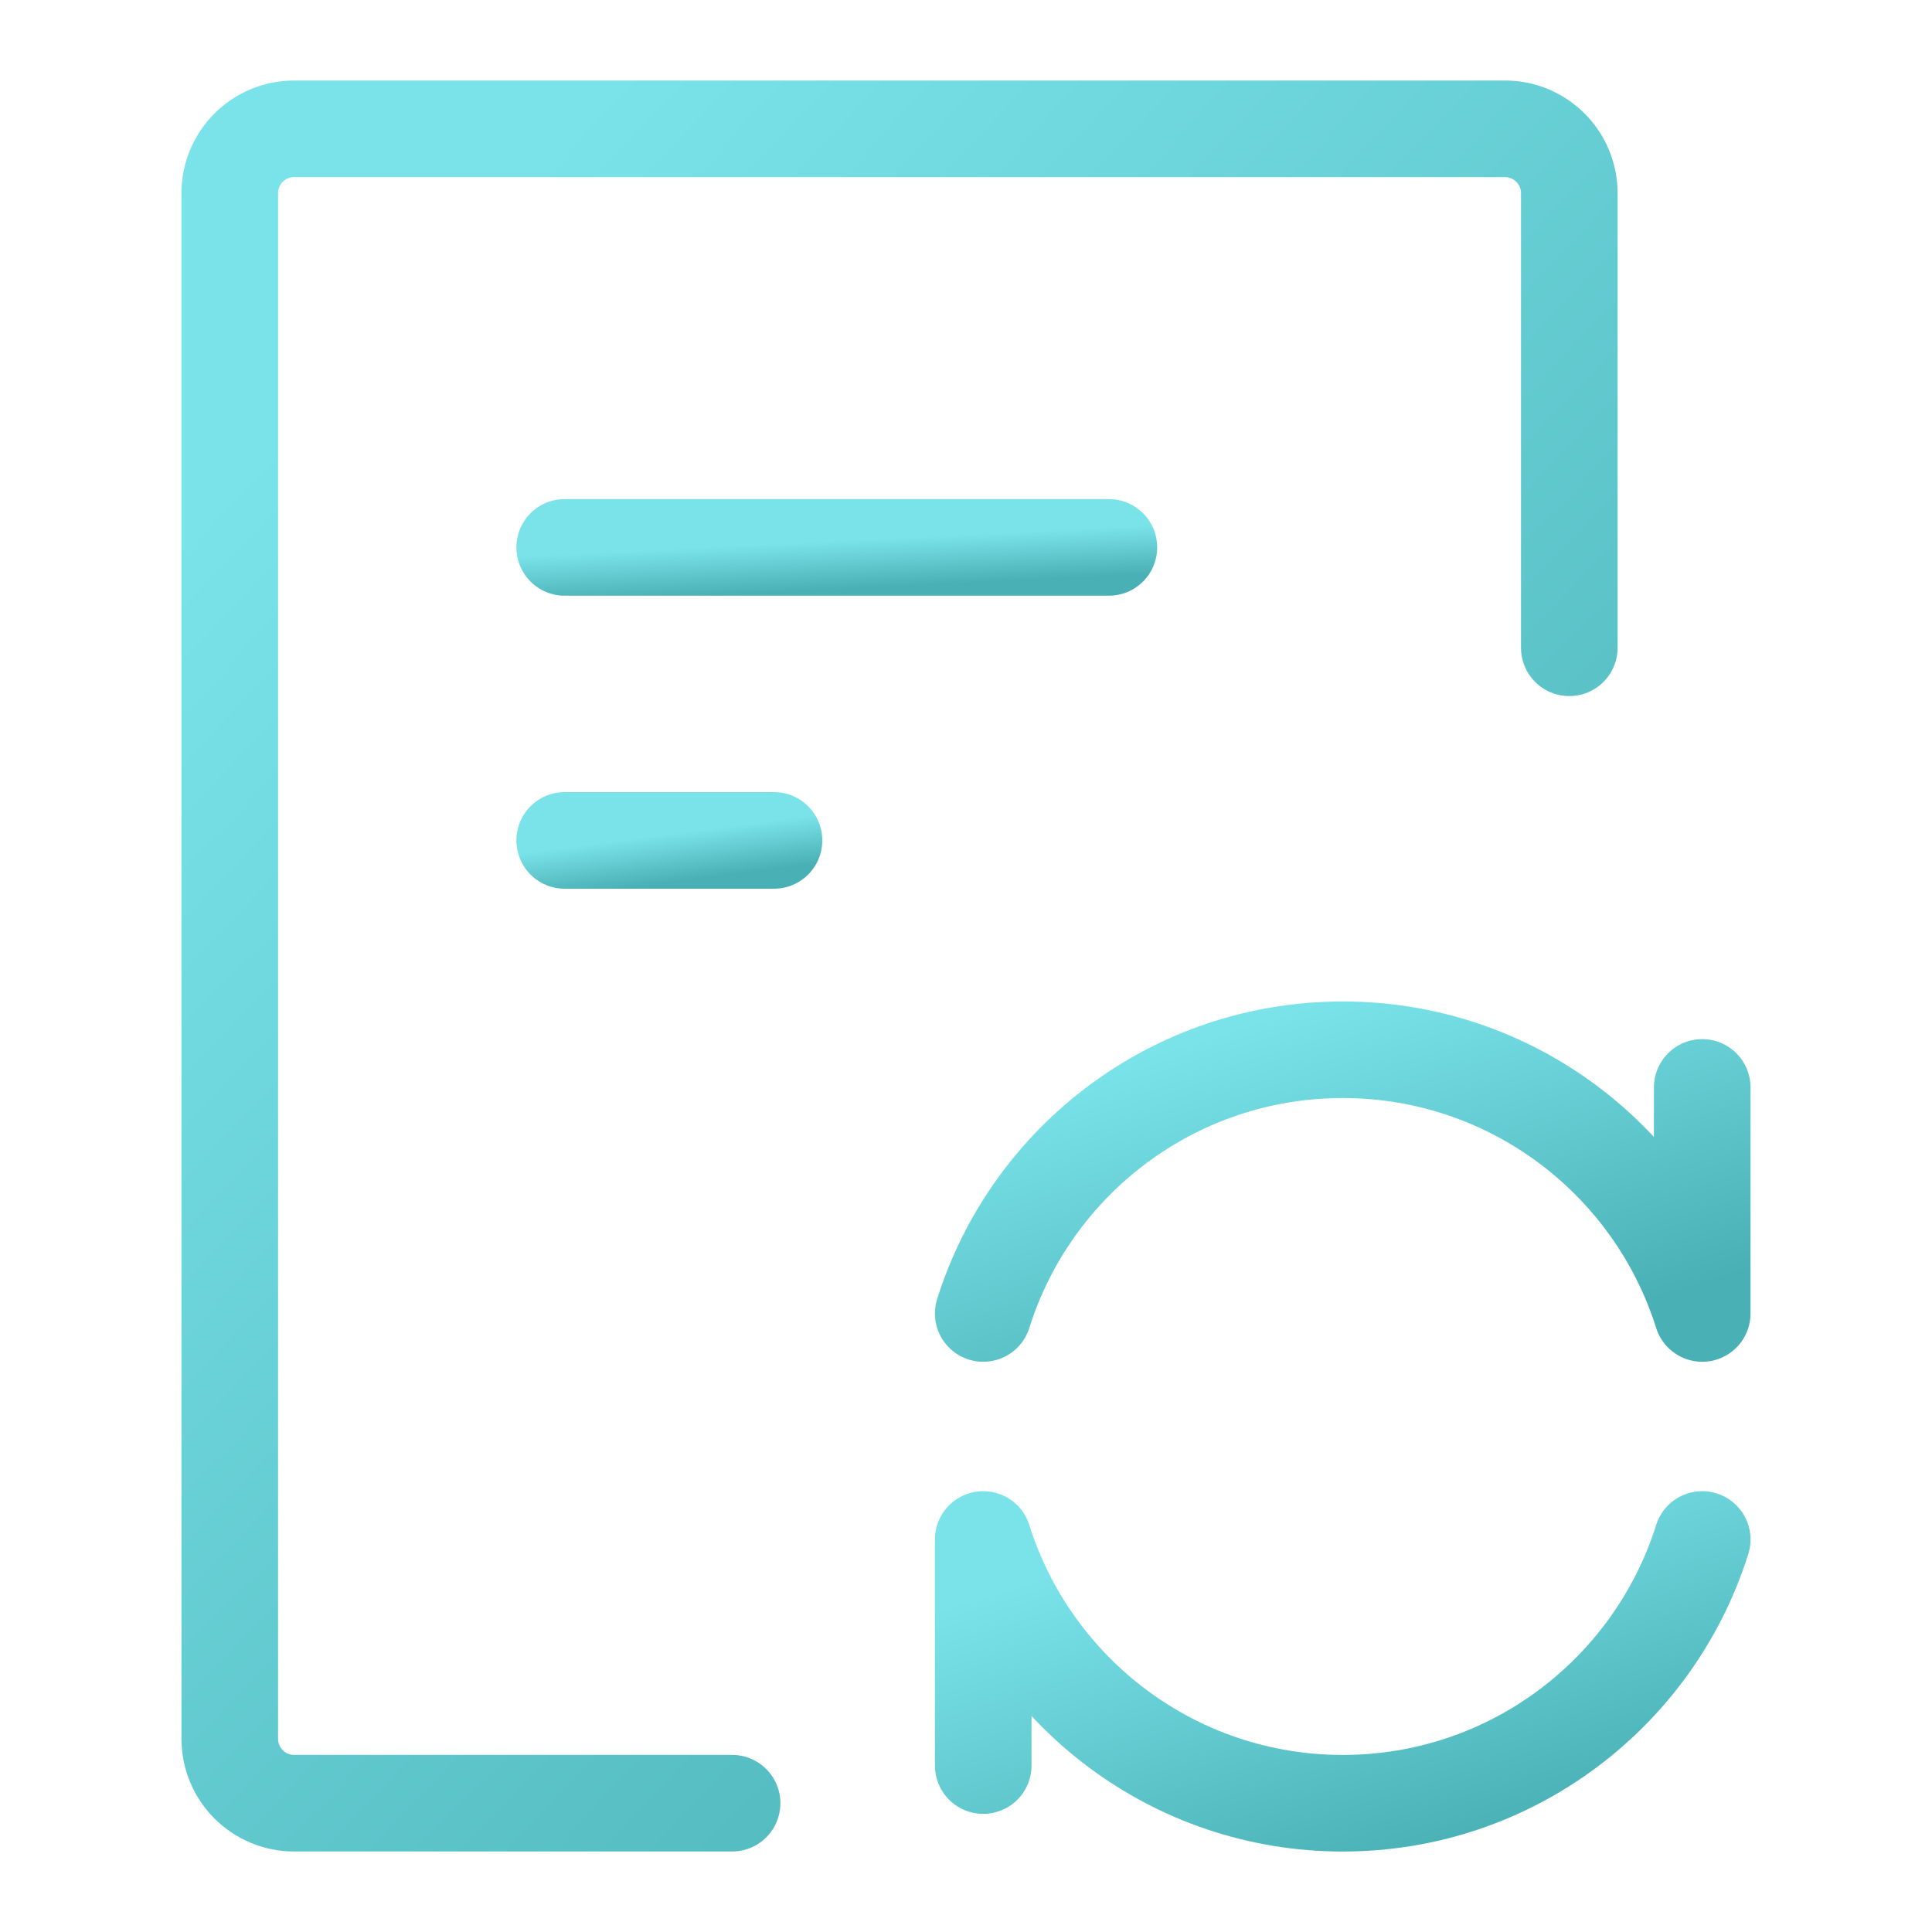 <svg width="60" height="60" viewBox="0 0 60 60" fill="none" xmlns="http://www.w3.org/2000/svg">
<path d="M48.736 20.117V6C48.736 4.895 47.84 4 46.736 4H9.136C8.031 4 7.136 4.895 7.136 6V54C7.136 55.105 8.031 56 9.136 56H22.736" stroke="url(#paint0_linear_5347_133510)" stroke-width="3" stroke-linecap="round" stroke-linejoin="round"/>
<path d="M52.864 33.771V40.791C51.373 36.044 46.938 32.601 41.7 32.601C36.461 32.601 32.026 36.044 30.535 40.791" stroke="url(#paint1_linear_5347_133510)" stroke-width="3" stroke-linecap="round" stroke-linejoin="round"/>
<path d="M52.864 47.81C51.373 52.557 46.938 56.001 41.7 56.001C36.461 56.001 32.026 52.557 30.535 47.81V54.831" stroke="url(#paint2_linear_5347_133510)" stroke-width="3" stroke-linecap="round" stroke-linejoin="round"/>
<path d="M17.537 17H34.437" stroke="url(#paint3_linear_5347_133510)" stroke-width="3" stroke-linecap="round"/>
<path d="M17.537 26.1H24.037" stroke="url(#paint4_linear_5347_133510)" stroke-width="3" stroke-linecap="round"/>
<defs>
<linearGradient id="paint0_linear_5347_133510" x1="48.736" y1="50.429" x2="9.189" y2="12.765" gradientUnits="userSpaceOnUse">
<stop stop-color="#49B1B5"/>
<stop offset="1" stop-color="#7AE3EA"/>
</linearGradient>
<linearGradient id="paint1_linear_5347_133510" x1="52.864" y1="39.913" x2="49.354" y2="28.522" gradientUnits="userSpaceOnUse">
<stop stop-color="#49B1B5"/>
<stop offset="1" stop-color="#7AE3EA"/>
</linearGradient>
<linearGradient id="paint2_linear_5347_133510" x1="52.864" y1="55.123" x2="49.354" y2="43.732" gradientUnits="userSpaceOnUse">
<stop stop-color="#49B1B5"/>
<stop offset="1" stop-color="#7AE3EA"/>
</linearGradient>
<linearGradient id="paint3_linear_5347_133510" x1="34.437" y1="17.893" x2="34.362" y2="16.374" gradientUnits="userSpaceOnUse">
<stop stop-color="#49B1B5"/>
<stop offset="1" stop-color="#7AE3EA"/>
</linearGradient>
<linearGradient id="paint4_linear_5347_133510" x1="24.037" y1="26.992" x2="23.843" y2="25.495" gradientUnits="userSpaceOnUse">
<stop stop-color="#49B1B5"/>
<stop offset="1" stop-color="#7AE3EA"/>
</linearGradient>
</defs>
</svg>
